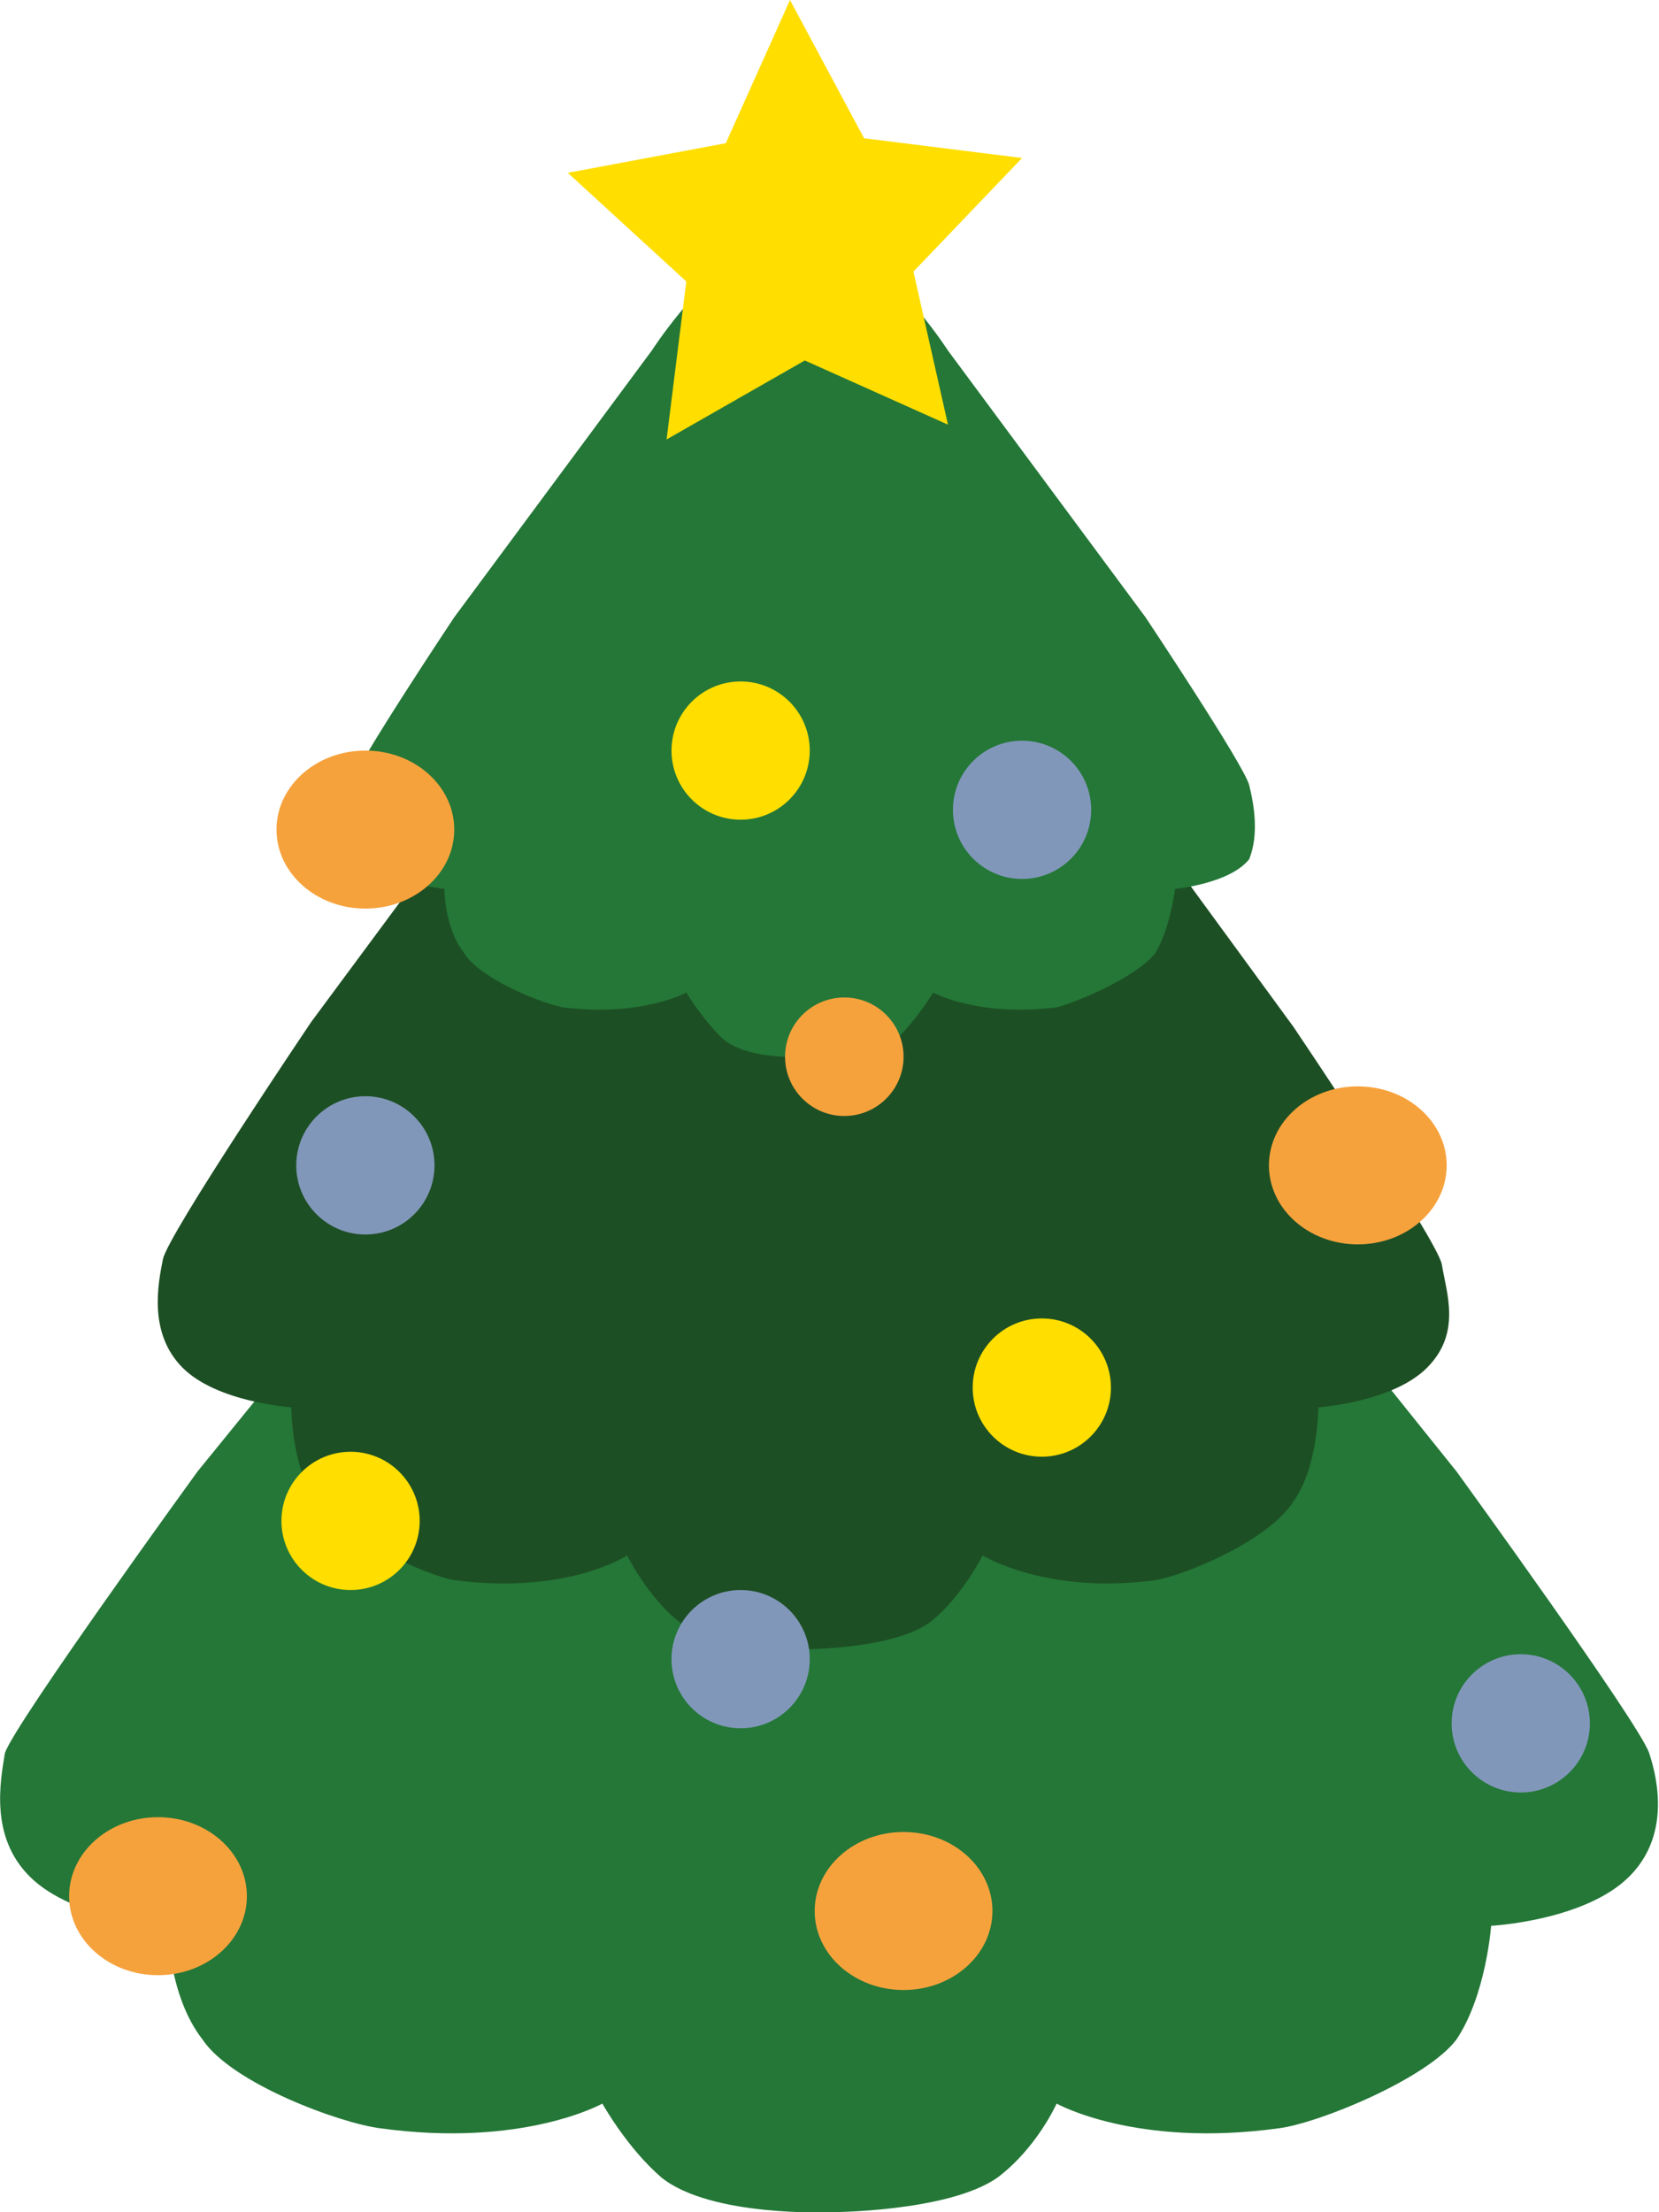 <?xml version="1.0" encoding="utf-8"?>
<!-- Generator: Adobe Illustrator 19.0.0, SVG Export Plug-In . SVG Version: 6.00 Build 0)  -->
<svg version="1.1" id="Capa_1" xmlns="http://www.w3.org/2000/svg" xmlns:xlink="http://www.w3.org/1999/xlink" x="0px" y="0px"
	 viewBox="-280 399.1 33.6 44.8" style="enable-background:new -280 399.1 33.6 44.8;" xml:space="preserve">
<style type="text/css">
	.st0{fill:#247737;}
	.st1{fill:#1D4F24;}
	.st2{fill:#F6A23C;}
	.st3{fill:#FFDE00;}
	.st4{fill:#8197BA;}
</style>
<g id="XMLID_355_">
	<path id="XMLID_358_" class="st0" d="M-246.6,434.6c-0.2-0.6-3.9-5.7-3.9-5.7l-7.3-9.1c0,0-1.6-2.3-3.5-3.4
		c-1.1-0.6-1.9-0.5-1.9-0.5s-0.9-0.1-1.9,0.5c-1.9,1.1-3.5,3.4-3.5,3.4l-7.4,9.1c0,0-3.7,5.1-3.9,5.7c-0.1,0.6-0.3,1.7,0.5,2.5
		c0.9,0.9,2.8,1,2.8,1s0,1.4,0.7,2.3c0.6,0.9,2.8,1.7,3.6,1.8c2.9,0.4,4.5-0.5,4.5-0.5s0.5,0.9,1.2,1.5c1,0.8,3.4,0.7,3.4,0.7
		s2.4,0,3.4-0.7c0.8-0.6,1.2-1.5,1.2-1.5s1.6,0.9,4.5,0.5c0.8-0.1,3-1,3.6-1.8c0.6-0.9,0.7-2.3,0.7-2.3s1.9-0.1,2.8-1
		C-246.2,436.3-246.4,435.2-246.6,434.6z"/>
	<path id="XMLID_359_" class="st1" d="M-250.8,424.7c-0.1-0.5-3-4.8-3-4.8l-5.7-7.8c0,0-1.2-2-2.7-2.9c-0.8-0.5-1.5-0.4-1.5-0.4
		s-0.7-0.1-1.5,0.4c-1.6,0.9-2.8,2.9-2.8,2.9l-5.7,7.7c0,0-2.9,4.3-3,4.8c-0.1,0.5-0.3,1.5,0.4,2.2c0.7,0.7,2.2,0.8,2.2,0.8
		s0,1.2,0.5,1.9c0.5,0.7,2.2,1.5,2.8,1.6c2.3,0.3,3.5-0.5,3.5-0.5s0.4,0.8,1,1.3c0.7,0.6,2.6,0.6,2.6,0.6s1.9,0,2.6-0.6
		c0.6-0.5,1-1.3,1-1.3s1.3,0.8,3.5,0.5c0.6-0.1,2.3-0.8,2.8-1.6c0.5-0.7,0.5-1.9,0.5-1.9s1.5-0.1,2.2-0.8
		C-250.4,426.1-250.7,425.3-250.8,424.7z"/>
	<path id="XMLID_360_" class="st0" d="M-254.7,415c-0.1-0.4-2.1-3.4-2.1-3.4l-4-5.4c0,0-0.9-1.4-1.9-2c-0.6-0.4-1.1-0.3-1.1-0.3
		s-0.5-0.1-1.1,0.3c-1,0.6-1.9,2-1.9,2l-4,5.4c0,0-2,3-2.1,3.4s-0.2,1,0.3,1.5s1.6,0.6,1.6,0.6s0,0.8,0.4,1.3c0.3,0.5,1.5,1,2,1.1
		c1.6,0.2,2.5-0.3,2.5-0.3s0.3,0.5,0.7,0.9c0.5,0.5,1.8,0.4,1.8,0.4s1.3,0,1.8-0.4c0.4-0.4,0.7-0.9,0.7-0.9s0.9,0.5,2.5,0.3
		c0.4-0.1,1.6-0.6,2-1.1c0.3-0.5,0.4-1.3,0.4-1.3s1.1-0.1,1.5-0.6C-254.5,416-254.6,415.4-254.7,415z"/>
	<g id="XMLID_361_">
		<ellipse id="XMLID_362_" class="st2" cx="-272.6" cy="415.9" rx="1.8" ry="1.6"/>
		<ellipse id="XMLID_363_" class="st2" cx="-276.8" cy="437.5" rx="1.8" ry="1.6"/>
		<ellipse id="XMLID_365_" class="st2" cx="-262.9" cy="420.5" rx="1.2" ry="1.2"/>
		<ellipse id="XMLID_366_" class="st2" cx="-261.7" cy="437.8" rx="1.8" ry="1.6"/>
		<ellipse id="XMLID_367_" class="st3" cx="-272.9" cy="429.9" rx="1.4" ry="1.4"/>
		<ellipse id="XMLID_368_" class="st3" cx="-265" cy="414.3" rx="1.4" ry="1.4"/>
		<ellipse id="XMLID_369_" class="st3" cx="-258.9" cy="427.2" rx="1.4" ry="1.4"/>
		<ellipse id="XMLID_370_" class="st4" cx="-259.3" cy="415.5" rx="1.4" ry="1.4"/>
		<ellipse id="XMLID_371_" class="st4" cx="-272.6" cy="422.7" rx="1.4" ry="1.4"/>
		<ellipse id="XMLID_372_" class="st4" cx="-265" cy="432.7" rx="1.4" ry="1.4"/>
		<ellipse id="XMLID_373_" class="st4" cx="-249.2" cy="434" rx="1.4" ry="1.4"/>
		<ellipse id="XMLID_374_" class="st2" cx="-252.5" cy="422.7" rx="1.8" ry="1.6"/>
		<polygon id="XMLID_375_" class="st3" points="-260.8,407.7 -263.7,406.4 -266.5,408 -266.1,404.8 -268.5,402.6 -265.3,402 
			-264,399.1 -262.5,401.9 -259.3,402.3 -261.5,404.6 		"/>
	</g>
</g>
</svg>

